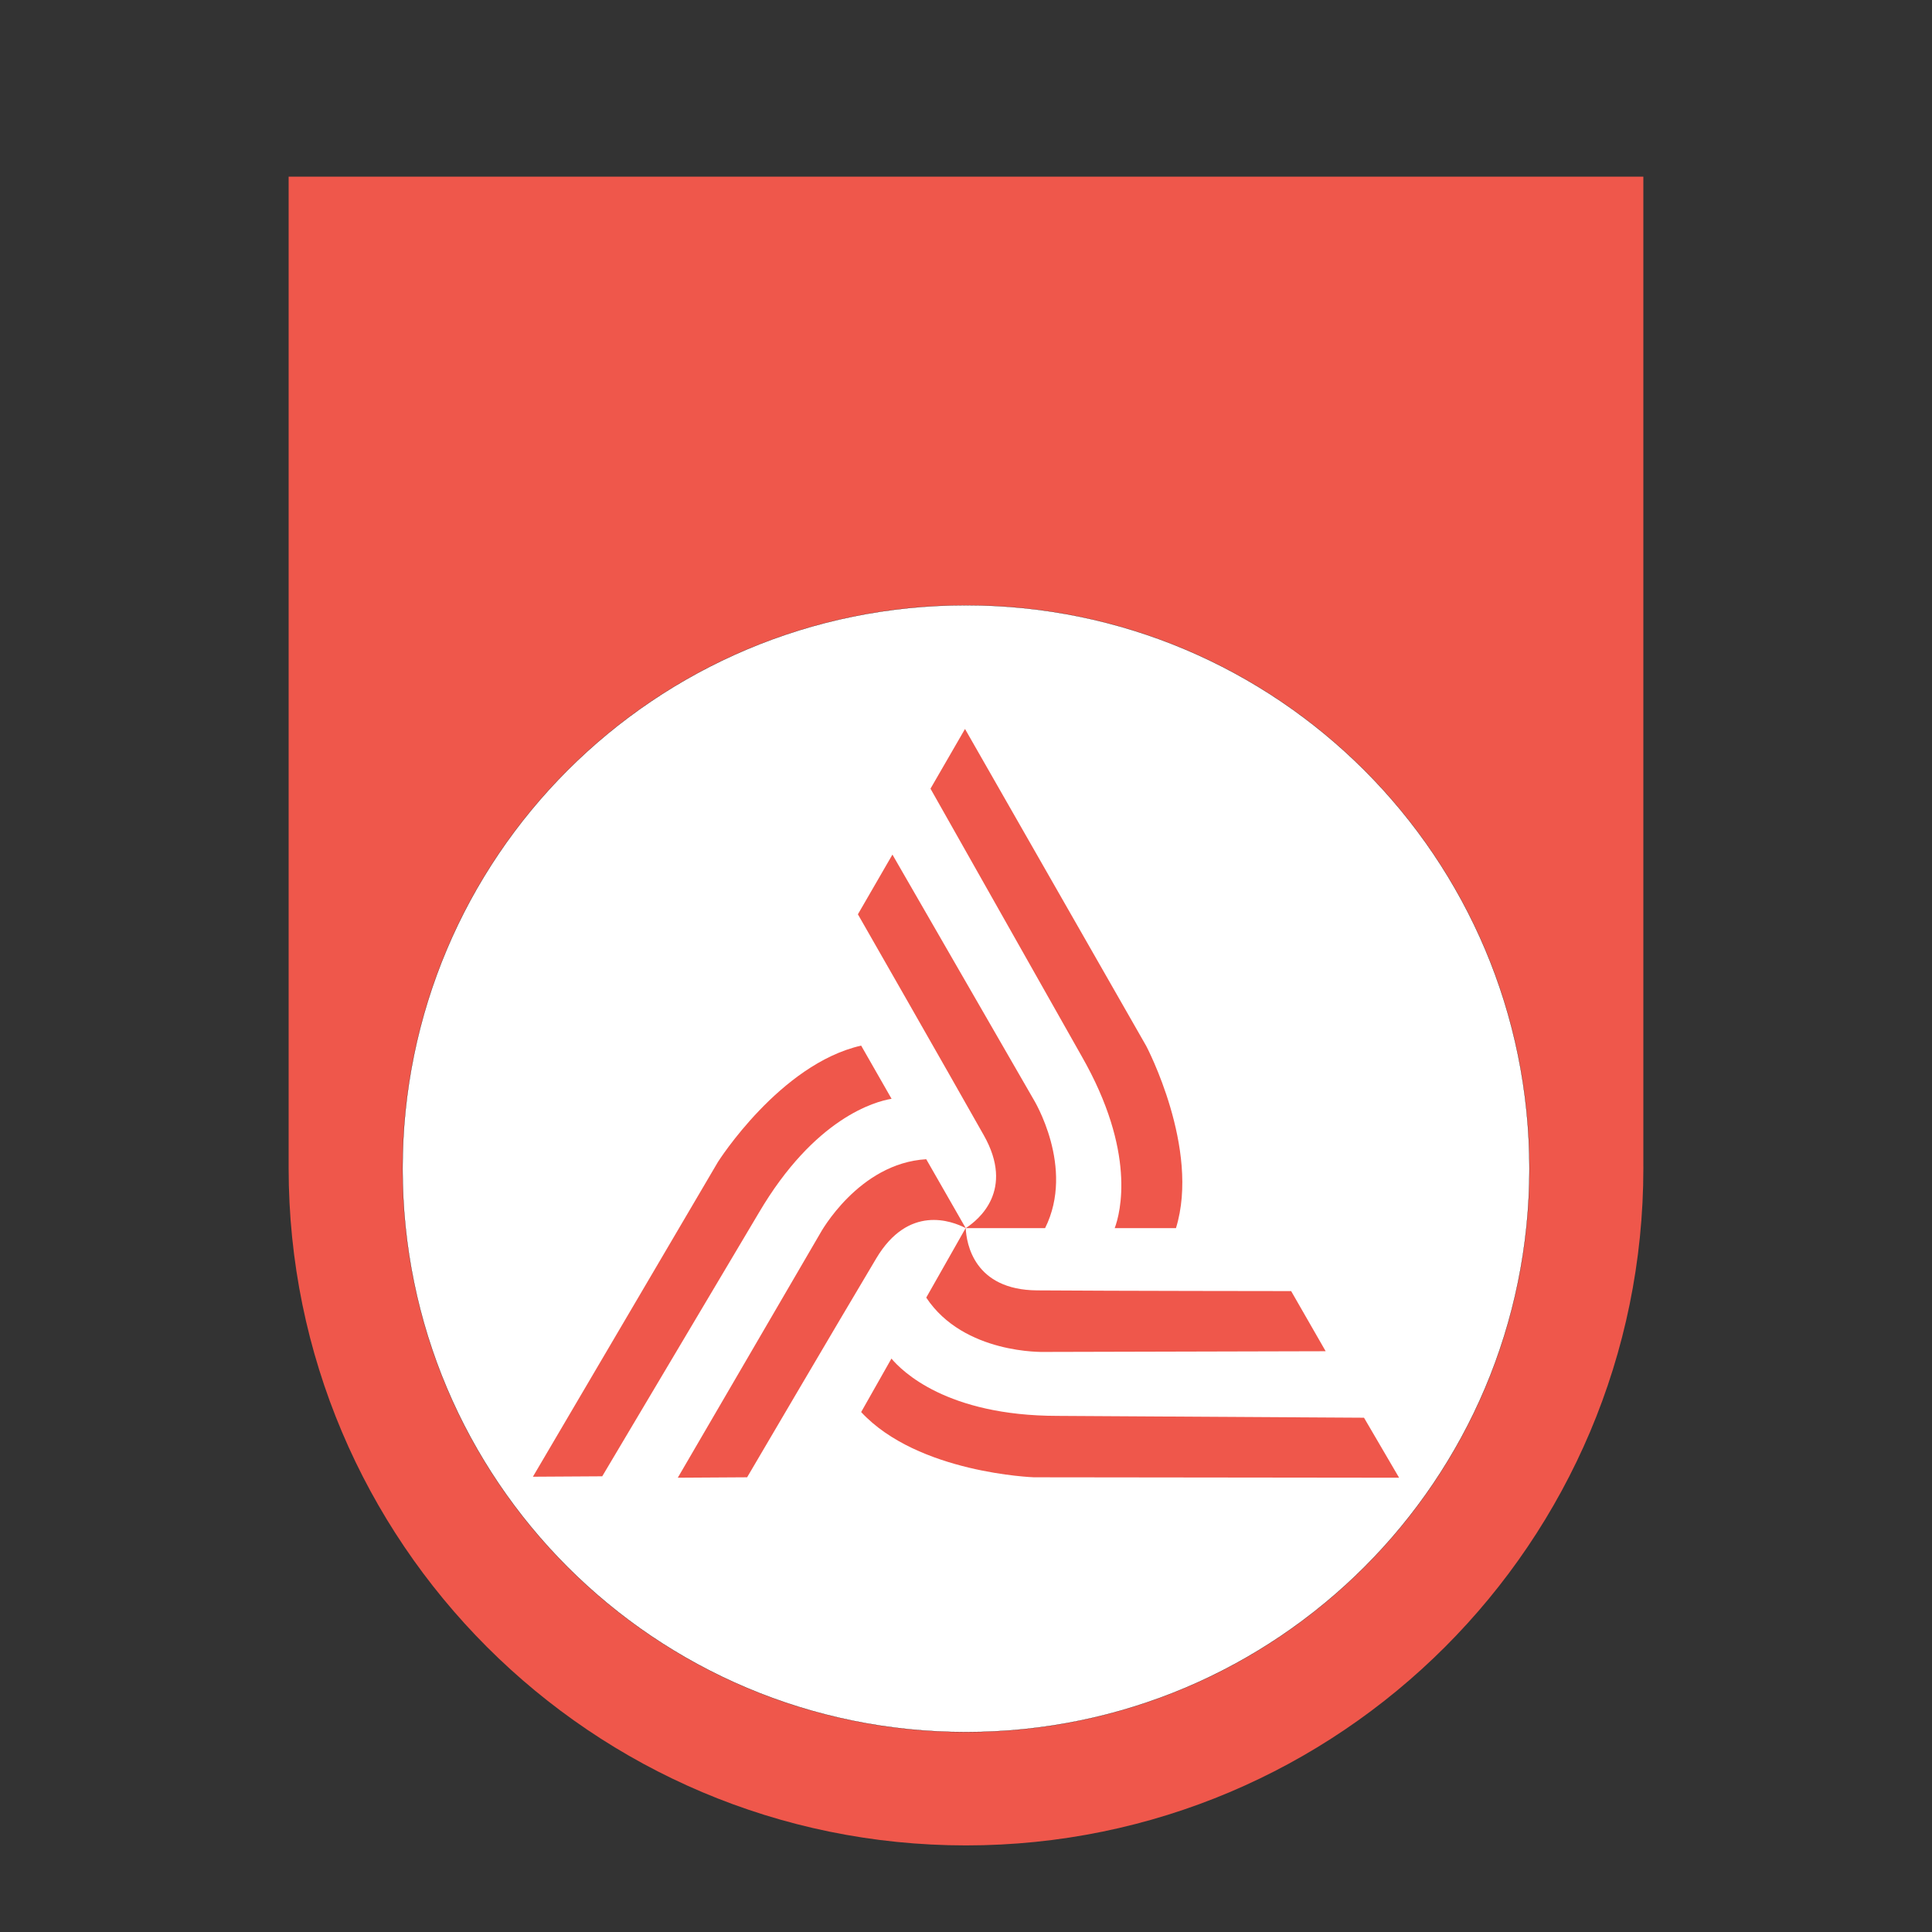 <?xml version="1.0" encoding="UTF-8" standalone="no"?>
<!DOCTYPE svg PUBLIC "-//W3C//DTD SVG 1.1//EN" "http://www.w3.org/Graphics/SVG/1.1/DTD/svg11.dtd">
<!-- Created with Vectornator (http://vectornator.io/) -->
<svg height="100%" stroke-miterlimit="10" style="fill-rule:nonzero;clip-rule:evenodd;stroke-linecap:round;stroke-linejoin:round;" version="1.1" viewBox="0 0 1024 1024" width="100%" xml:space="preserve" xmlns="http://www.w3.org/2000/svg" xmlns:xlink="http://www.w3.org/1999/xlink">
<rect x="0" y="0" width="1024" height="1024" fill="#333333" stroke="none"/>
<defs/>
<g id="Layer-2">
<path d="M871.018 93.626L152.982 93.626L152.982 617.661C152.996 618.131 152.982 618.616 152.982 619.087C152.982 817.366 313.721 978.105 512 978.105C710.279 978.105 871.018 817.366 871.018 619.087C871.018 618.602 871.004 618.131 871.004 617.661L871.004 93.626L871.018 93.626Z" fill="#ef574b" fill-rule="nonzero" opacity="1" stroke="none"/>
</g>
<g id="Layer-1">
<path d="M213.38 619.409C213.38 454.485 347.077 320.788 512 320.788C676.923 320.788 810.62 454.485 810.62 619.409C810.62 784.332 676.923 918.029 512 918.029C347.077 918.029 213.38 784.332 213.38 619.409Z" fill="#ffffff" fill-rule="nonzero" opacity="1" stroke="#000000" stroke-linecap="butt" stroke-linejoin="miter" stroke-width="0.1"/>
</g>
<g id="Layer-3">
<path d="M511.85 650.933L553.921 650.933C569.969 618.762 547.846 582.765 547.846 582.765L473.004 452.954L454.706 484.6C454.706 484.6 501.651 566.642 521.449 601.738C537.872 630.835 518.824 646.434 511.85 650.933ZM590.817 650.933L623.289 650.933C636.262 608.788 607.54 554.418 607.54 554.418L511.475 386.36L493.177 418.007L573.269 559.743C602.366 610.587 593.817 642.909 590.817 650.933Z" fill="#ef574b" fill-rule="nonzero" opacity="1" stroke="none"/>
<path d="M553.396 716.552L702.63 716.177L684.332 684.305C684.332 684.305 589.992 684.23 549.721 683.93C516.275 683.705 512.225 659.182 511.85 650.858L490.927 687.755C510.875 717.901 553.396 716.552 553.396 716.552ZM722.953 751.423L560.37 750.448C501.726 750.373 478.028 726.676 472.479 720.076L456.431 748.423C486.578 780.895 547.996 782.995 547.996 782.995L741.551 783.22L722.953 751.423Z" fill="#ef574b" fill-rule="nonzero" opacity="1" stroke="none"/>
<path d="M511.85 650.933L490.927 614.412C455.006 616.512 434.758 653.633 434.758 653.633L359.241 783.22L395.987 782.995C395.987 782.995 443.757 701.628 464.38 667.057C481.478 638.26 504.501 647.109 511.85 650.933ZM472.554 582.39L456.431 554.193C413.385 563.942 380.538 615.837 380.538 615.837L282.449 782.695L319.195 782.47L402.136 642.909C431.833 592.364 464.08 583.74 472.554 582.39Z" fill="#ef574b" fill-rule="nonzero" opacity="1" stroke="none"/>
</g>
</svg>
